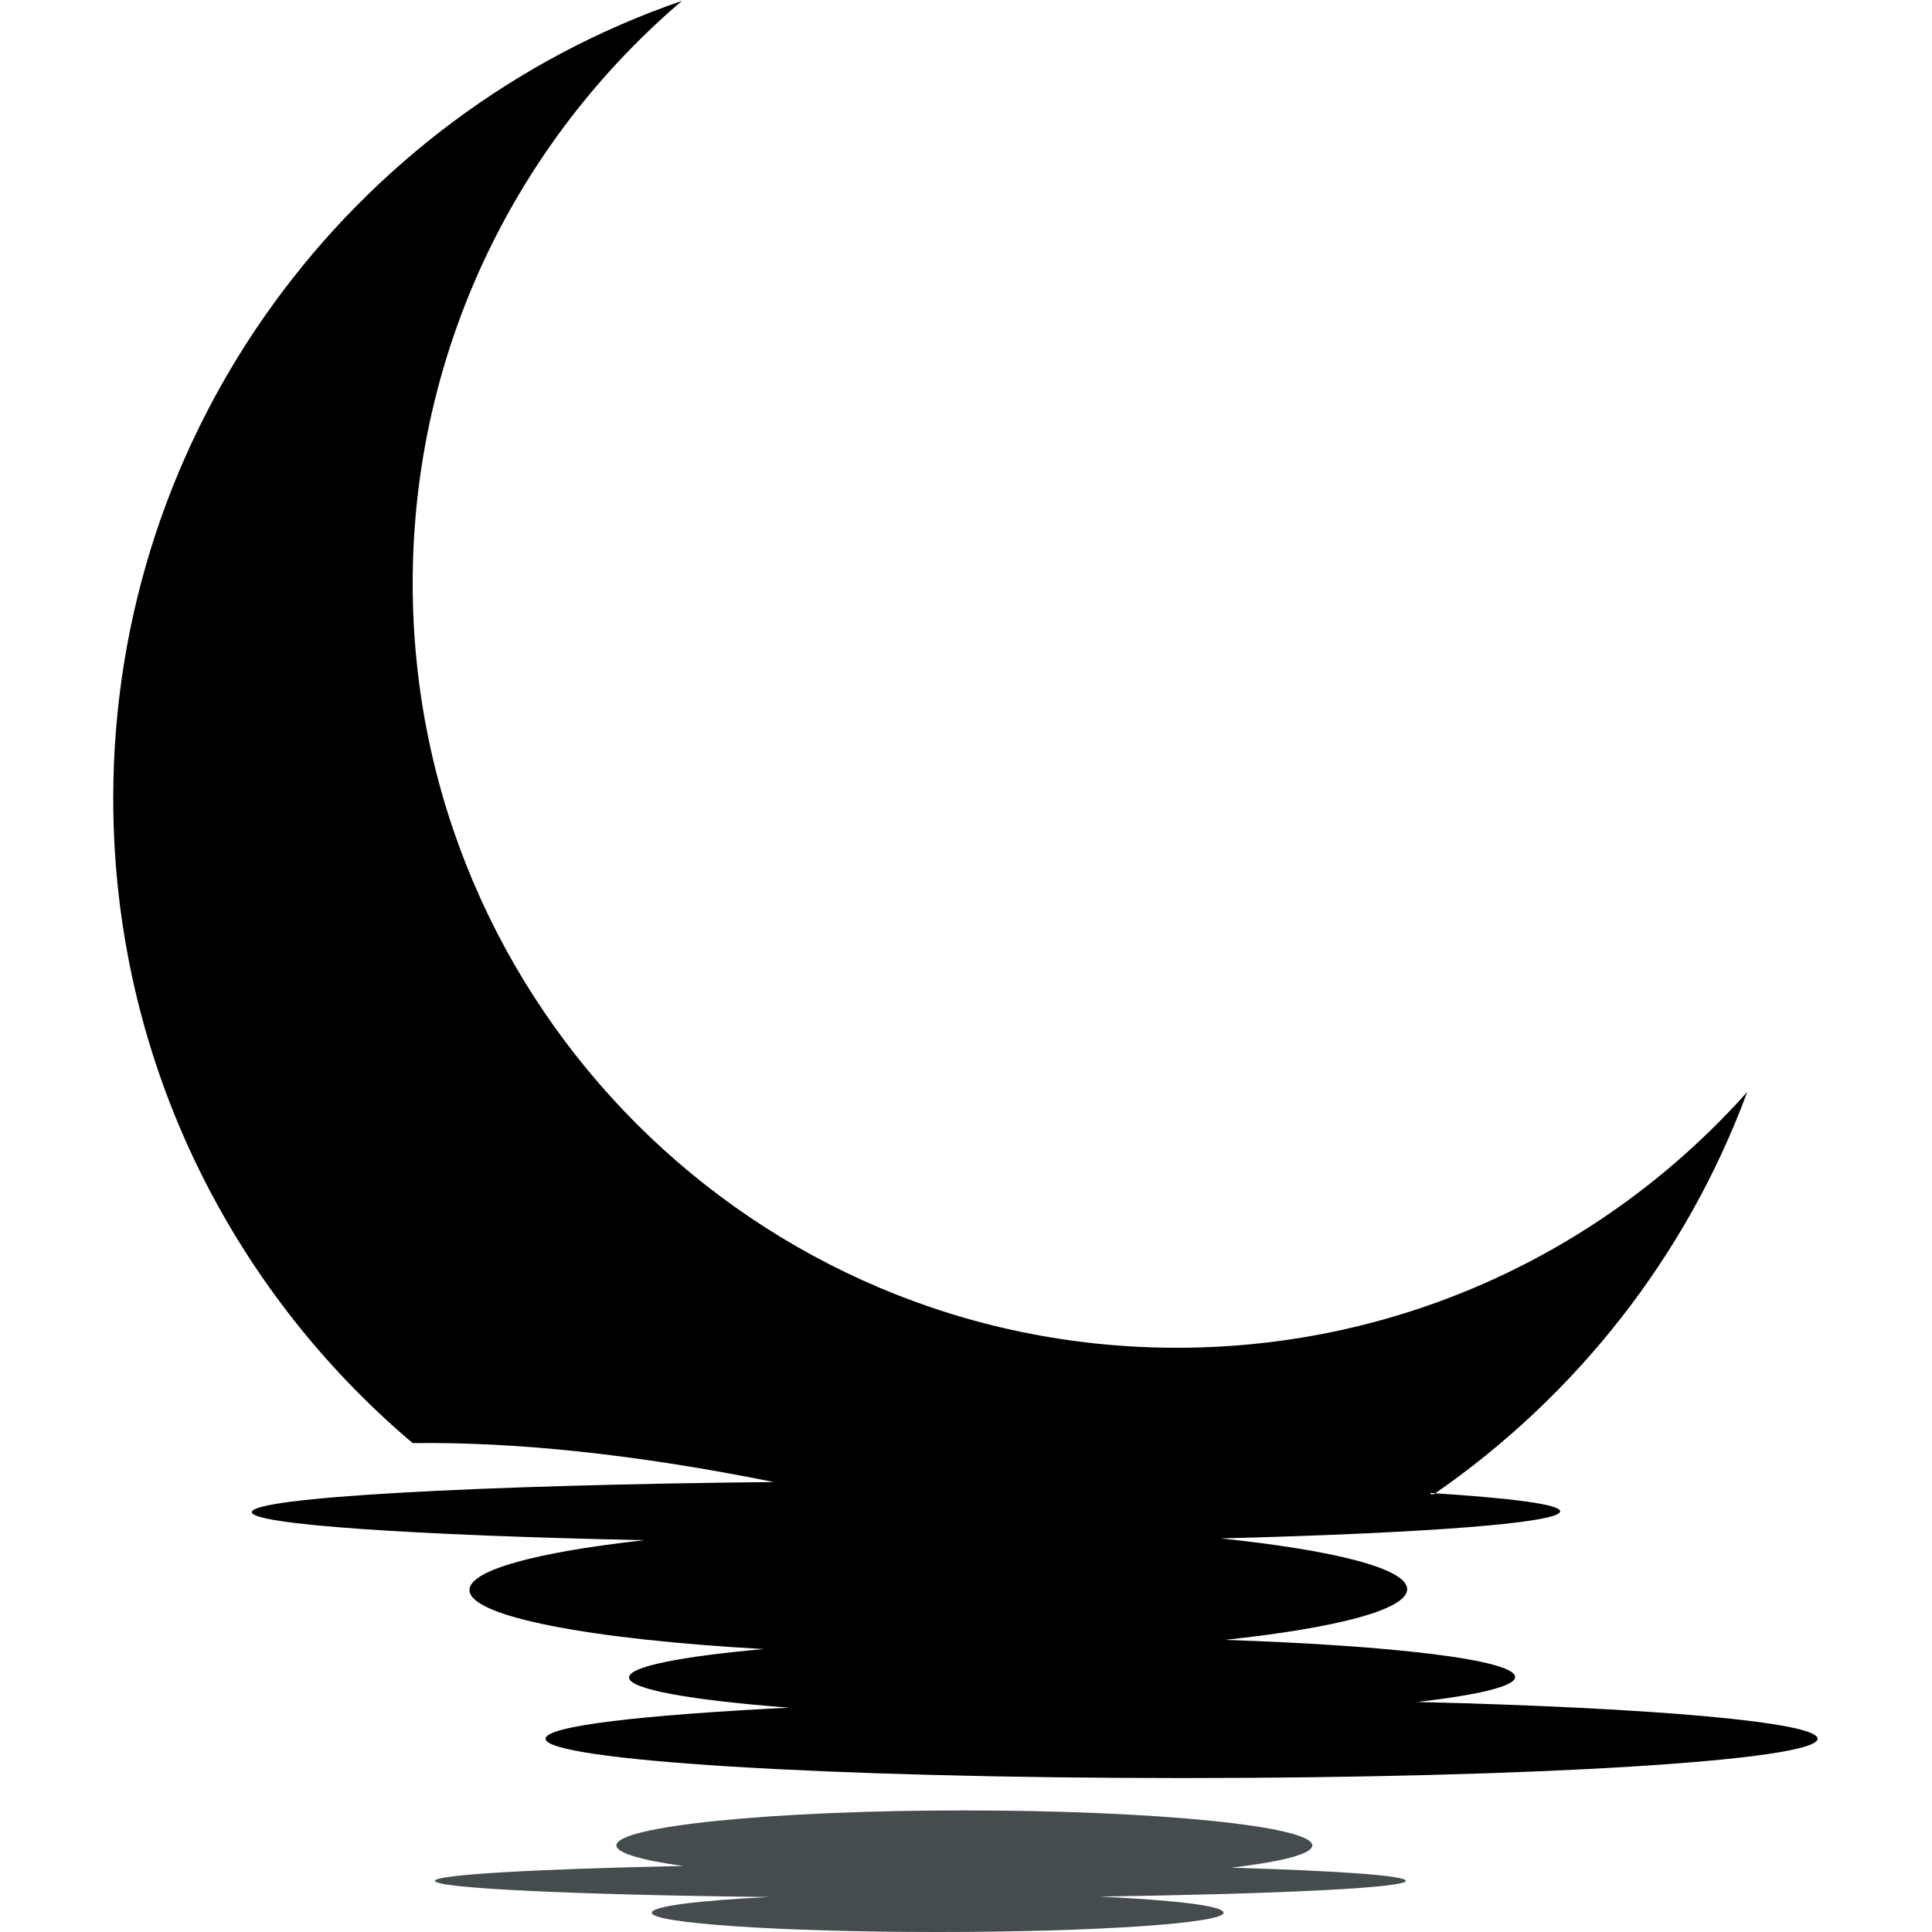 <svg xmlns="http://www.w3.org/2000/svg" xmlns:xlink="http://www.w3.org/1999/xlink" width="500" zoomAndPan="magnify" viewBox="0 0 375 375" height="500" preserveAspectRatio="xMidYMid meet" version="1.0"><defs><clipPath id="id1"><path d="M 21.309 0 L 353 0 L 353 346 L 21.309 346 Z M 21.309 0 " clip-rule="nonzero"/></clipPath></defs><path fill="#444c4d" d="M 213.309 368.125 C 227.902 368.805 237.492 369.906 237.492 371.266 C 237.492 373.301 212.633 375 182 375 C 151.371 375 126.512 373.301 126.512 371.266 C 126.512 369.992 135.504 368.887 149.25 368.211 C 111.578 367.785 84.426 366.512 84.426 365.07 C 84.426 363.879 103.855 362.777 132.621 362.184 C 124.477 361.078 119.641 359.637 119.641 358.195 C 119.641 354.457 149.844 351.402 187.176 351.402 C 224.426 351.402 254.715 354.457 254.715 358.195 C 254.715 359.891 248.777 361.336 239.02 362.523 C 259.723 363.117 272.871 364.051 272.871 365.07 C 272.871 366.426 248.266 367.617 213.48 368.125 Z M 213.309 368.125 " fill-opacity="1" fill-rule="evenodd"/><g clip-path="url(#id1)"><path fill="#000000" d="M 277.625 289.781 C 293.492 290.801 302.824 291.988 302.824 293.344 C 302.824 295.637 276.266 297.59 236.984 298.609 C 258.957 300.898 273.129 304.465 273.129 308.453 C 273.129 312.445 259.297 316.008 237.746 318.301 C 270.668 319.402 294.086 322.203 294.086 325.516 C 294.086 327.297 286.957 328.996 275.078 330.352 C 320.641 331.457 352.797 334.258 352.797 337.484 C 352.797 341.727 297.477 345.121 229.348 345.121 C 161.129 345.121 105.895 341.727 105.895 337.484 C 105.895 335.02 124.391 332.898 153.152 331.457 C 134.148 330.012 122.098 327.891 122.098 325.602 C 122.098 323.477 132.113 321.527 148.234 320.082 C 114.719 318.215 91.129 313.801 91.129 308.625 C 91.129 304.719 104.367 301.238 125.07 298.949 C 80.184 298.016 48.875 295.891 48.875 293.516 C 48.875 290.629 92.316 288.254 150.184 287.66 C 123.625 282.312 100.293 279.848 80.102 280.105 C 44.551 250.055 21.98 205.156 21.98 154.992 C 21.98 83.266 68.137 22.238 132.367 0.168 C 100.379 27.418 80.102 67.988 80.102 113.23 C 80.102 195.141 146.535 261.602 228.414 261.602 C 272.449 261.602 311.988 242.418 339.137 211.945 C 327.344 243.859 305.879 271.023 278.305 290.035 L 277.711 290.035 Z M 277.625 289.781 " fill-opacity="1" fill-rule="evenodd"/></g></svg>